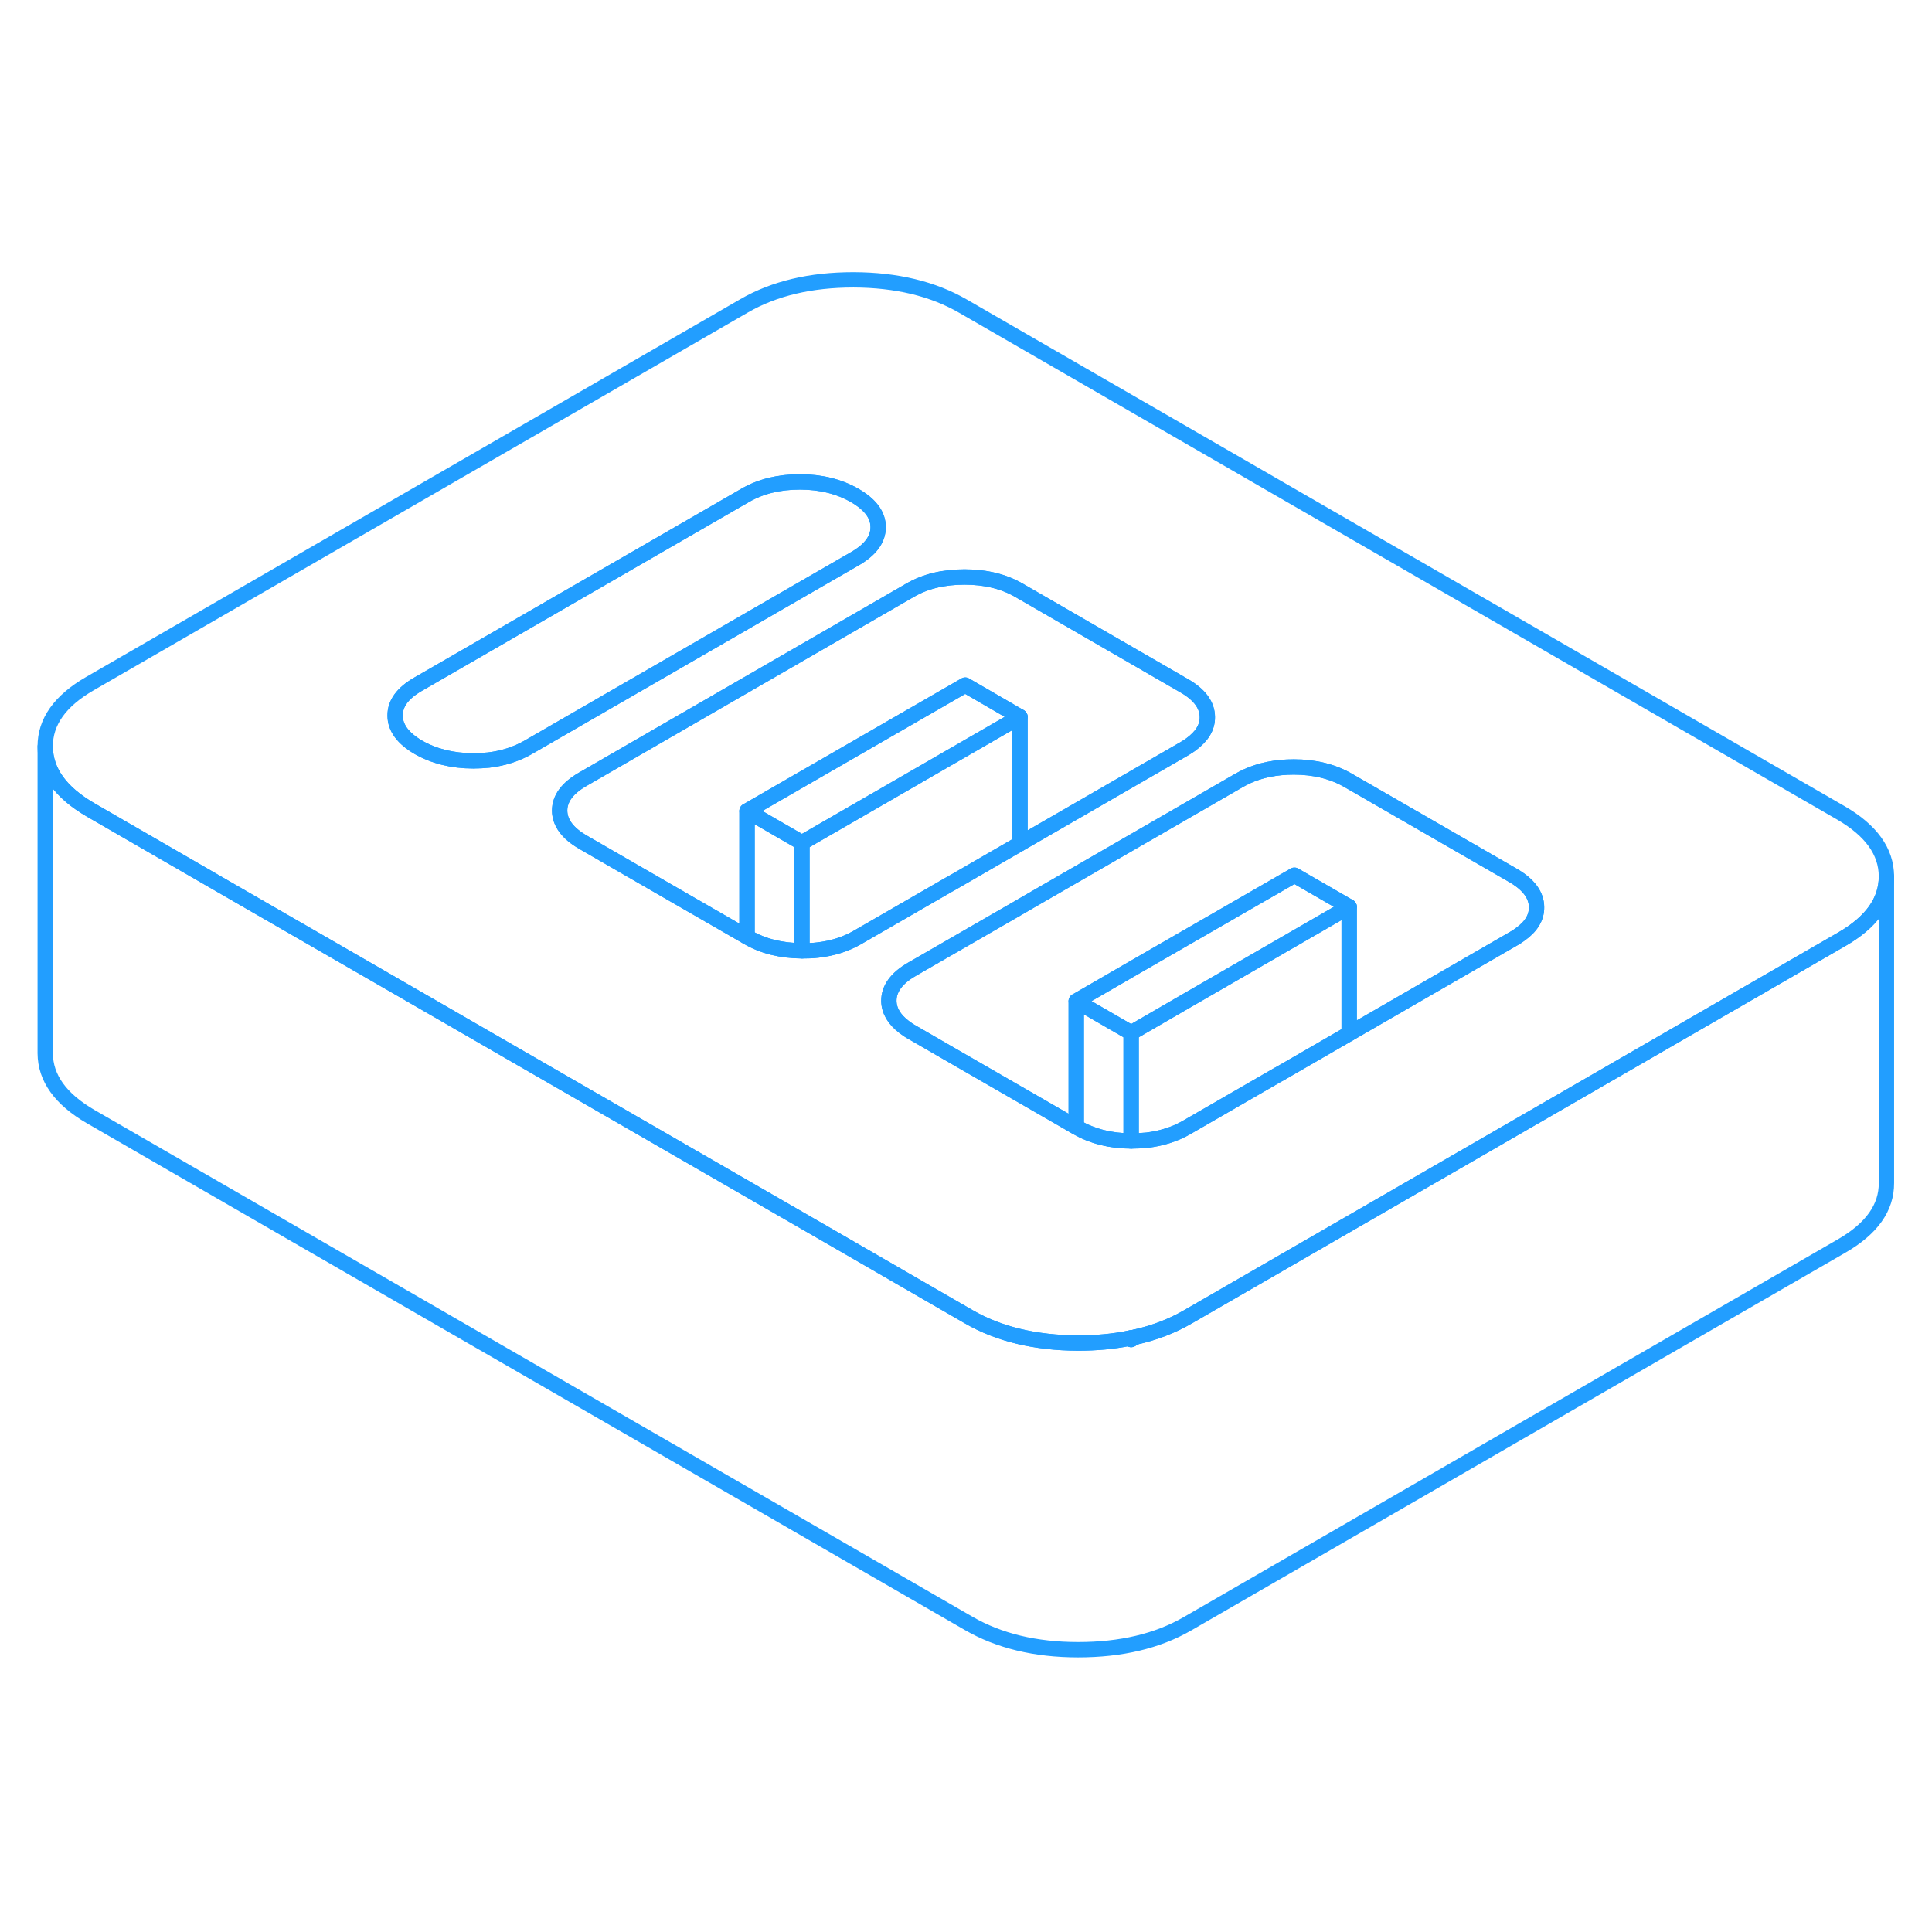 <svg width="48" height="48" viewBox="0 0 126 95" fill="none" xmlns="http://www.w3.org/2000/svg" stroke-width="1px" stroke-linecap="round" stroke-linejoin="round"><path d="M73.769 71.75C73.769 71.75 73.679 71.78 73.629 71.78L73.769 71.86L74.049 71.7C73.959 71.72 73.869 71.74 73.769 71.75Z" stroke="#229EFF" stroke-linejoin="round"/><path d="M66.519 31.25V39.52L61.919 42.18H61.909L55.899 45.65C55.149 46.08 54.299 46.35 53.339 46.46C53.019 46.5 52.689 46.51 52.339 46.51H52.299V39.46L56.269 37.17L66.519 31.25Z" stroke="#229EFF" stroke-linejoin="round"/><path d="M120.069 37.52L62.809 4.47C60.839 3.33 58.459 2.76 55.669 2.75C52.869 2.75 50.499 3.31 48.539 4.44L5.869 29.08C3.909 30.21 2.939 31.58 2.949 33.19C2.959 34.81 3.949 36.18 5.909 37.32L16.069 43.19L26.839 49.4L33.939 53.5L37.579 55.6L55.419 65.89L59.049 67.99L63.169 70.37C65.139 71.51 67.519 72.08 70.309 72.09C71.489 72.09 72.599 71.99 73.629 71.78C73.679 71.78 73.729 71.78 73.769 71.75C73.869 71.74 73.959 71.72 74.049 71.7C75.289 71.42 76.419 70.99 77.439 70.4L95.679 59.87L109.909 51.65L120.109 45.76C122.059 44.64 123.029 43.27 123.029 41.67V41.65C123.019 40.03 122.029 38.66 120.069 37.52ZM31.859 34.07C31.539 34.1 31.209 34.12 30.869 34.12C29.499 34.12 28.309 33.82 27.289 33.24C26.279 32.65 25.769 31.96 25.769 31.17C25.759 30.38 26.259 29.7 27.269 29.12L48.609 16.8C49.619 16.22 50.799 15.93 52.169 15.93C53.539 15.93 54.729 16.23 55.739 16.81C56.759 17.4 57.269 18.08 57.269 18.87C57.279 19.66 56.769 20.35 55.769 20.93L51.939 23.14L34.429 33.25C33.669 33.68 32.809 33.96 31.859 34.07ZM53.339 46.46C53.019 46.5 52.689 46.51 52.339 46.51H52.299C50.949 46.5 49.769 46.21 48.769 45.63L48.719 45.6L48.199 45.3L41.039 41.17L38.029 39.43C37.019 38.85 36.509 38.16 36.499 37.37C36.499 36.58 36.999 35.9 38.009 35.32L59.149 23.11L59.339 23C60.349 22.41 61.539 22.13 62.909 22.13C64.279 22.13 65.469 22.42 66.479 23.01L77.209 29.21C78.229 29.79 78.739 30.48 78.739 31.27C78.749 31.94 78.389 32.52 77.669 33.05C77.539 33.14 77.399 33.24 77.239 33.33L66.519 39.52L61.919 42.18H61.909L55.899 45.65C55.149 46.08 54.299 46.35 53.339 46.46ZM99.139 45.44C99.009 45.54 98.869 45.63 98.709 45.72L87.989 51.91L83.389 54.57H83.379L77.369 58.04C76.619 58.47 75.769 58.74 74.809 58.86H74.799C74.479 58.89 74.149 58.91 73.809 58.91H73.769C72.419 58.91 71.239 58.6 70.239 58.03L70.189 58L69.669 57.7L62.509 53.57L59.499 51.83C59.299 51.72 59.129 51.6 58.969 51.48C58.309 50.98 57.979 50.41 57.969 49.77C57.969 48.98 58.469 48.29 59.479 47.71L66.519 43.65L67.049 43.34L80.819 35.39C80.979 35.3 81.139 35.22 81.299 35.14C82.189 34.73 83.219 34.52 84.379 34.52C85.749 34.52 86.939 34.82 87.949 35.41L98.689 41.6C99.699 42.19 100.209 42.88 100.209 43.67C100.219 44.34 99.859 44.93 99.139 45.44Z" stroke="#229EFF" stroke-linejoin="round"/><path d="M57.27 18.87C57.28 19.66 56.77 20.35 55.77 20.93L51.94 23.14L34.43 33.25C33.67 33.68 32.81 33.96 31.86 34.07C31.54 34.1 31.21 34.12 30.87 34.12C29.5 34.12 28.31 33.82 27.29 33.24C26.28 32.65 25.77 31.96 25.77 31.17C25.76 30.38 26.26 29.7 27.27 29.12L48.61 16.8C49.62 16.22 50.8 15.93 52.17 15.93C53.54 15.93 54.73 16.23 55.74 16.81C56.76 17.4 57.27 18.08 57.27 18.87Z" stroke="#229EFF" stroke-linejoin="round"/><path d="M78.739 31.27C78.749 31.94 78.389 32.52 77.669 33.05C77.539 33.14 77.399 33.24 77.239 33.33L66.519 39.52V31.25L62.949 29.18L51.159 35.98L48.719 37.39V45.6L48.199 45.3L41.039 41.17L38.029 39.43C37.019 38.85 36.509 38.16 36.499 37.37C36.499 36.58 36.999 35.9 38.009 35.32L59.149 23.11L59.339 23C60.349 22.41 61.539 22.13 62.909 22.13C64.279 22.13 65.469 22.42 66.479 23.01L77.209 29.21C78.229 29.79 78.739 30.48 78.739 31.27Z" stroke="#229EFF" stroke-linejoin="round"/><path d="M87.99 43.64V51.91L83.389 54.57H83.379L77.37 58.04C76.62 58.47 75.769 58.74 74.809 58.86H74.799C74.48 58.89 74.15 58.91 73.809 58.91H73.769V51.86L77.74 49.56L87.99 43.64Z" stroke="#229EFF" stroke-linejoin="round"/><path d="M73.769 51.86V58.91C72.419 58.91 71.239 58.6 70.239 58.03L70.189 58V49.79L73.769 51.86Z" stroke="#229EFF" stroke-linejoin="round"/><path d="M100.209 43.67C100.219 44.34 99.859 44.93 99.139 45.44C99.009 45.54 98.869 45.63 98.709 45.72L87.989 51.91V43.64L84.419 41.58L74.199 47.47L70.189 49.79V58L69.669 57.7L62.509 53.57L59.499 51.83C59.299 51.72 59.129 51.6 58.969 51.48C58.309 50.98 57.979 50.41 57.969 49.77C57.969 48.98 58.469 48.29 59.479 47.71L66.519 43.65L67.049 43.34L80.819 35.39C80.979 35.3 81.139 35.22 81.299 35.14C82.189 34.73 83.219 34.52 84.379 34.52C85.749 34.52 86.939 34.82 87.949 35.41L98.689 41.6C99.699 42.19 100.209 42.88 100.209 43.67Z" stroke="#229EFF" stroke-linejoin="round"/><path d="M66.519 31.25L56.269 37.17L52.299 39.46L48.719 37.39L51.159 35.98L62.949 29.18L66.519 31.25Z" stroke="#229EFF" stroke-linejoin="round"/><path d="M87.989 43.64L77.739 49.56L73.769 51.86L70.189 49.79L74.198 47.47L84.418 41.58L87.989 43.64Z" stroke="#229EFF" stroke-linejoin="round"/><path d="M123.029 41.67V61.65C123.039 63.26 122.069 64.63 120.109 65.76L77.439 90.4C75.479 91.53 73.109 92.09 70.309 92.09C67.519 92.09 65.139 91.51 63.169 90.37L5.909 57.32C3.949 56.18 2.959 54.81 2.949 53.19V33.19C2.959 34.81 3.949 36.18 5.909 37.32L16.069 43.19L26.839 49.4L33.939 53.5L37.579 55.6L55.419 65.89L59.049 67.99L63.169 70.37C65.139 71.51 67.519 72.08 70.309 72.09C71.489 72.09 72.599 71.99 73.629 71.78L73.769 71.86L74.049 71.7C75.289 71.42 76.419 70.99 77.439 70.4L95.679 59.87L109.909 51.65L120.109 45.76C122.059 44.64 123.029 43.27 123.029 41.67Z" stroke="#229EFF" stroke-linejoin="round"/><path d="M52.299 39.46V46.51C50.949 46.5 49.769 46.21 48.769 45.63L48.719 45.6V37.39L52.299 39.46Z" stroke="#229EFF" stroke-linejoin="round"/><path d="M73.769 71.86V71.75" stroke="#229EFF" stroke-linejoin="round"/></svg>